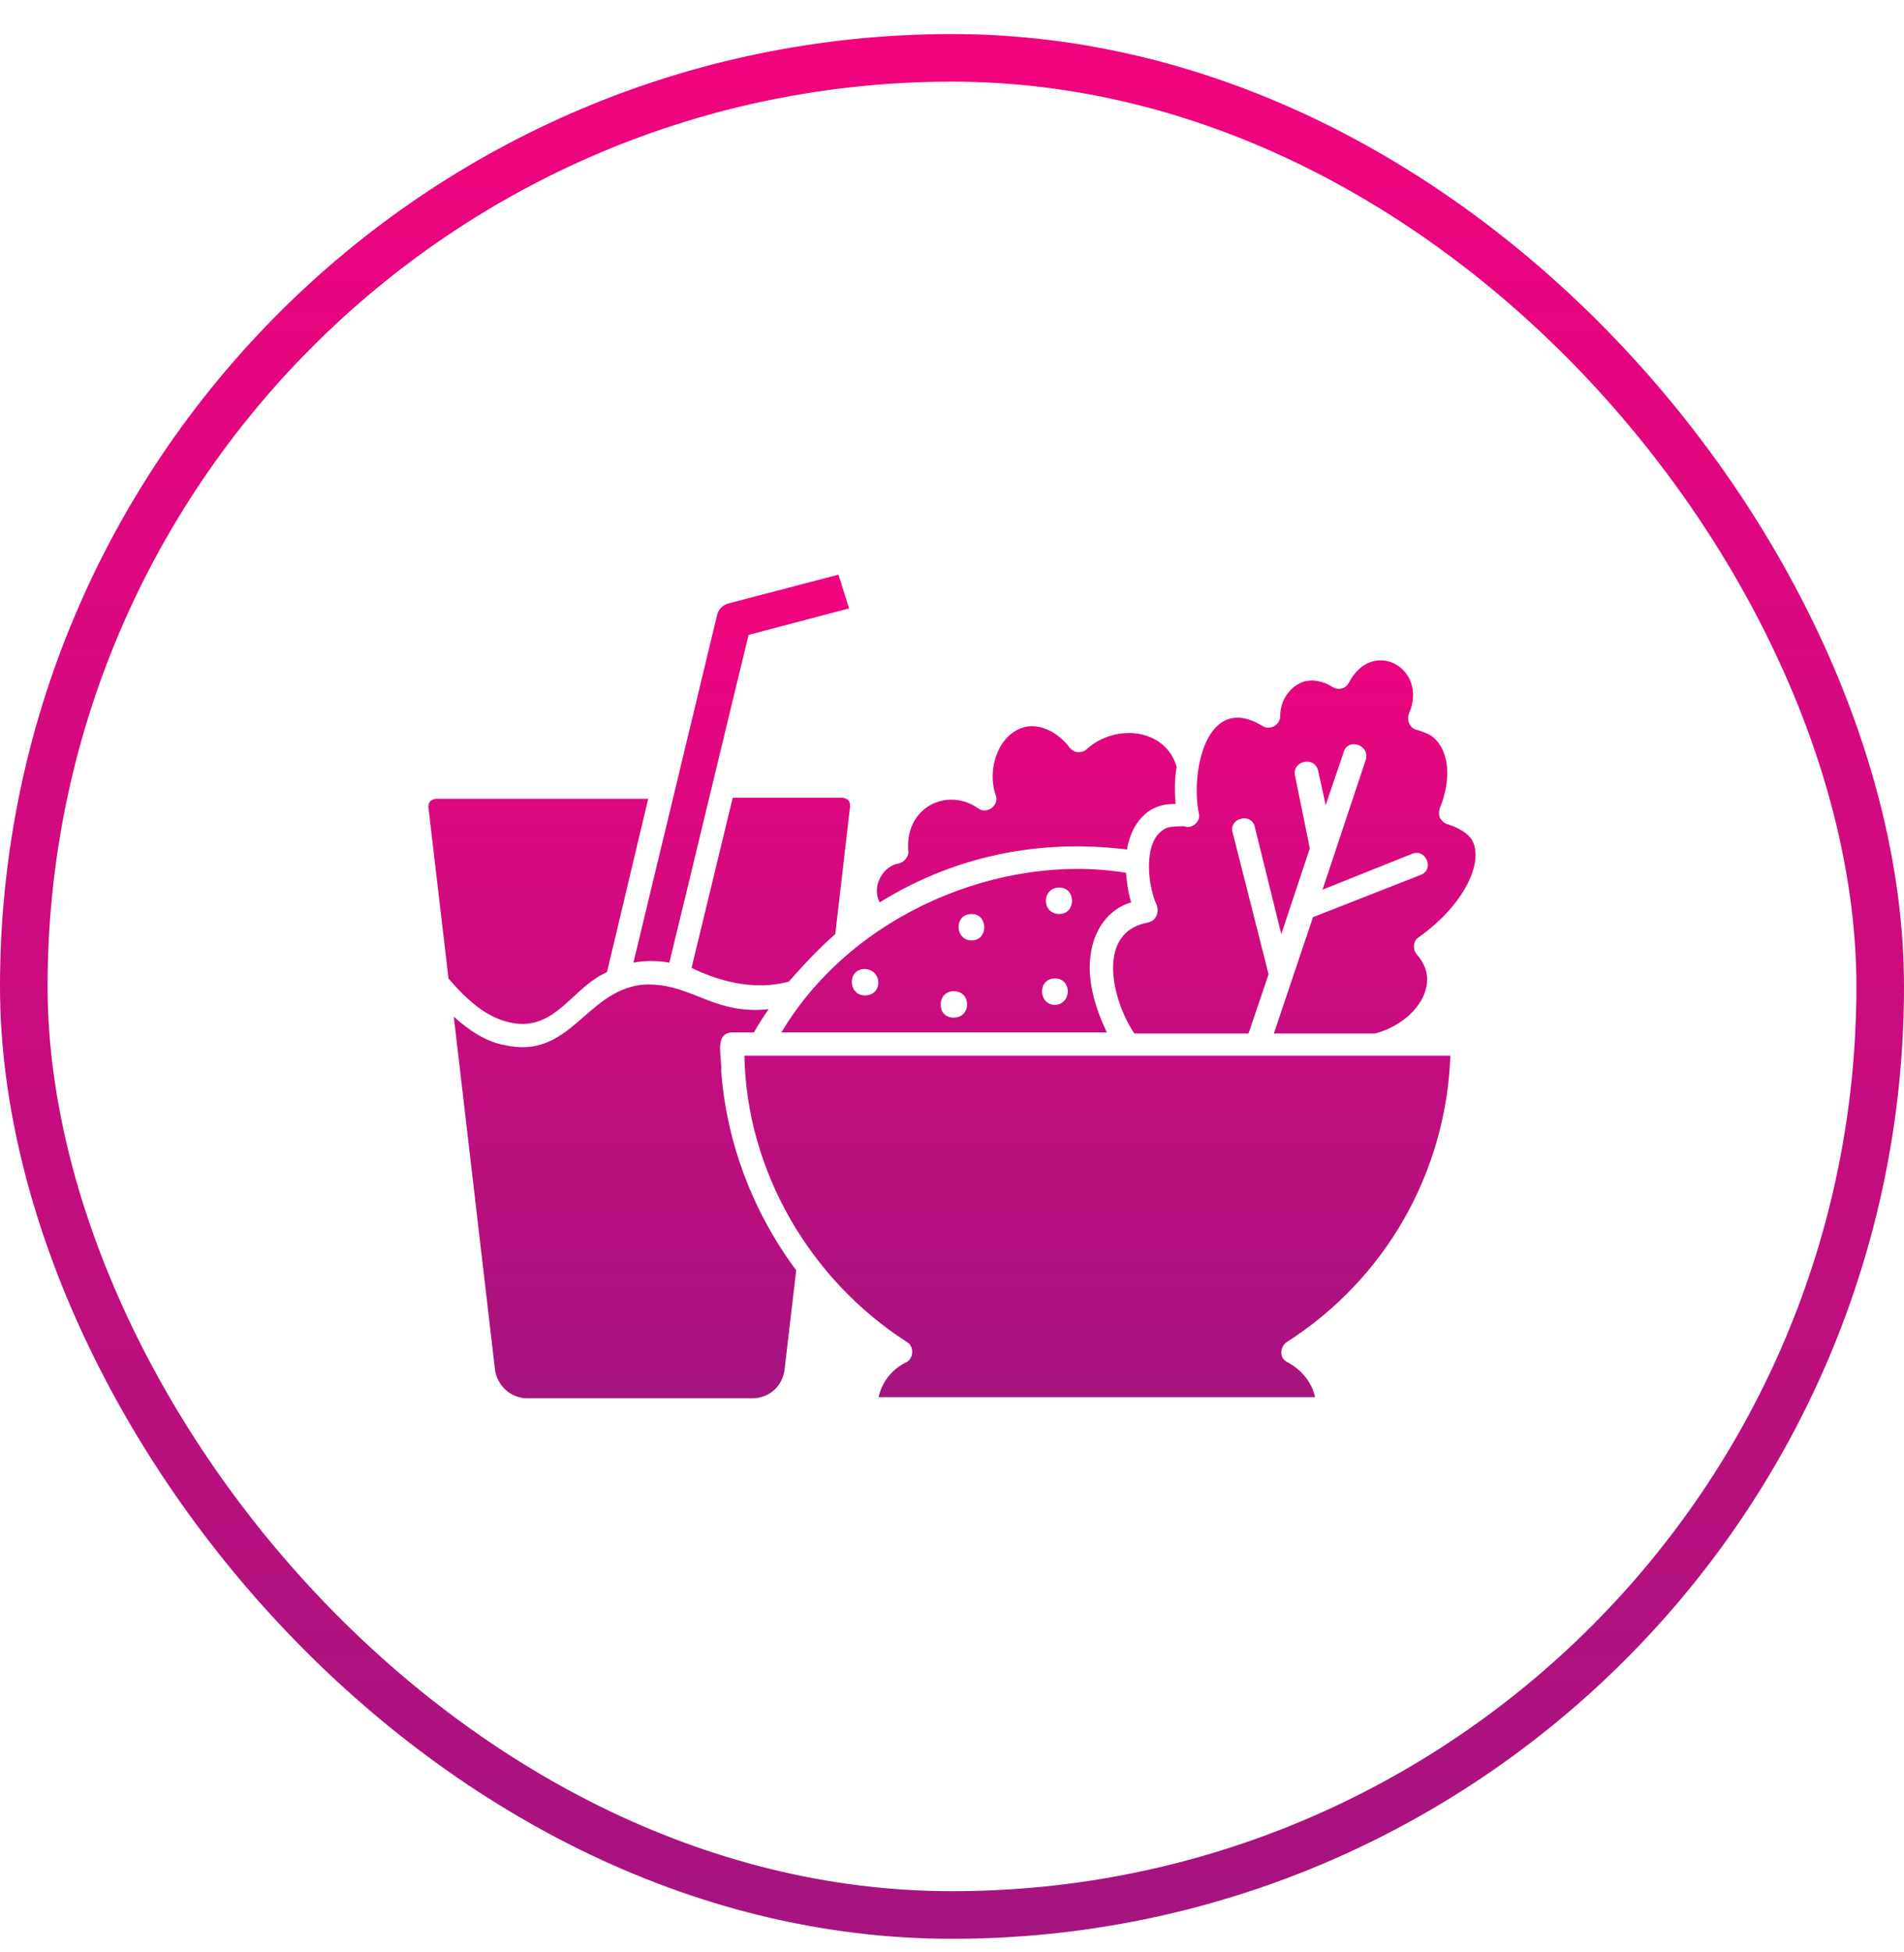 <svg width="40" height="41" viewBox="0 0 40 41" fill="none" xmlns="http://www.w3.org/2000/svg">
<rect x="0.5" y="1.215" width="39" height="39" rx="19.5" stroke="url(#paint0_linear_1_31958)"/>
<path d="M13.307 20.215C13.774 18.284 14.595 14.864 15.061 12.933C15.084 12.8 15.195 12.689 15.328 12.666L17.615 12.067L17.837 12.777L15.727 13.332C15.283 15.153 14.506 18.395 14.062 20.215C13.796 20.171 13.552 20.171 13.307 20.215ZM18.481 18.95C20.235 17.862 22.078 17.64 23.676 17.84C23.765 17.307 24.098 16.863 24.697 16.885C24.675 16.619 24.675 16.352 24.72 16.108C24.498 15.309 23.454 15.175 22.832 15.73C22.788 15.775 22.721 15.797 22.655 15.797C22.588 15.797 22.521 15.753 22.477 15.708C22.233 15.375 21.855 15.197 21.545 15.264C20.967 15.397 20.723 16.174 20.923 16.707C20.989 16.929 20.723 17.107 20.546 16.974C19.924 16.53 19.014 16.929 19.08 17.862C19.102 17.973 19.014 18.084 18.902 18.128C18.547 18.173 18.303 18.617 18.481 18.95ZM24.453 17.418C24.031 17.662 24.098 18.506 24.276 18.95C24.364 19.105 24.32 19.327 24.12 19.372C23.01 19.572 23.365 21.015 23.831 21.703H26.229L26.651 20.46L25.896 17.484C25.852 17.351 25.941 17.218 26.074 17.196C26.207 17.151 26.34 17.24 26.363 17.373L26.918 19.616L27.517 17.817L27.206 16.285C27.14 15.975 27.628 15.864 27.695 16.197L27.85 16.907L28.228 15.797C28.317 15.486 28.783 15.642 28.694 15.952L27.784 18.683L29.671 17.928C29.959 17.817 30.137 18.262 29.849 18.372L27.584 19.261L26.762 21.703H28.894C29.538 21.525 29.982 21.037 29.982 20.571C29.982 20.46 29.959 20.26 29.76 20.038C29.671 19.927 29.693 19.749 29.804 19.683C30.803 18.972 31.158 18.084 30.936 17.662C30.892 17.573 30.759 17.418 30.404 17.307C30.337 17.285 30.293 17.24 30.248 17.174C30.226 17.107 30.226 17.04 30.248 16.974C30.492 16.374 30.448 15.797 30.137 15.508C30.048 15.419 29.915 15.375 29.782 15.331C29.627 15.309 29.538 15.131 29.604 14.976C30.004 14.043 28.849 13.377 28.339 14.332C28.272 14.465 28.117 14.509 27.983 14.42C27.917 14.376 27.673 14.243 27.406 14.309C27.117 14.398 26.895 14.687 26.895 15.042C26.895 15.22 26.674 15.353 26.518 15.242C25.341 14.531 25.008 16.219 25.186 17.085C25.23 17.262 25.03 17.418 24.875 17.351C24.764 17.351 24.52 17.351 24.453 17.418ZM22.988 19.727C22.766 20.371 22.966 21.081 23.254 21.681H16.416C17.925 19.15 21.078 17.906 23.654 18.328C23.676 18.528 23.698 18.75 23.765 18.95C23.387 19.061 23.121 19.349 22.988 19.727ZM18.17 20.349C17.792 20.349 17.814 20.904 18.17 20.904C18.547 20.904 18.547 20.371 18.17 20.349ZM20.035 20.815C19.68 20.815 19.657 21.37 20.035 21.37C20.412 21.37 20.412 20.815 20.035 20.815ZM20.412 19.194C20.035 19.194 20.057 19.749 20.412 19.749C20.767 19.749 20.767 19.194 20.412 19.194ZM22.166 20.548C21.789 20.548 21.811 21.104 22.166 21.104C22.521 21.081 22.521 20.548 22.166 20.548ZM22.255 18.639C21.878 18.639 21.878 19.194 22.255 19.194C22.61 19.194 22.61 18.639 22.255 18.639ZM19.058 28.186C19.213 28.275 19.191 28.541 19.036 28.608C18.725 28.763 18.525 29.03 18.458 29.341H27.628C27.562 29.03 27.34 28.763 27.051 28.608C26.962 28.564 26.918 28.497 26.918 28.408C26.918 28.319 26.962 28.231 27.029 28.186C29.116 26.854 30.381 24.611 30.47 22.169H15.639C15.683 24.589 17.015 26.876 19.058 28.186ZM15.372 21.681H15.838C15.927 21.525 16.038 21.348 16.149 21.192C14.95 21.326 14.484 20.593 13.463 20.682C12.286 20.837 11.975 22.258 10.599 21.947C10.221 21.881 9.844 21.636 9.533 21.348L10.399 28.763C10.443 29.096 10.732 29.363 11.065 29.363H15.816C16.149 29.363 16.438 29.119 16.482 28.763L16.727 26.676C15.816 25.455 15.261 23.99 15.15 22.48C15.172 22.214 14.995 21.703 15.372 21.681ZM10.998 21.503C11.753 21.481 12.086 20.704 12.752 20.415L13.618 16.774H9.155C9.044 16.796 9 16.84 9 16.951L9.422 20.548C9.822 21.015 10.332 21.503 10.998 21.503ZM15.394 16.752L14.528 20.326C15.084 20.593 15.816 20.815 16.571 20.615C16.882 20.26 17.193 19.927 17.548 19.616L17.859 16.929C17.859 16.818 17.814 16.774 17.703 16.752H15.394Z" fill="url(#paint1_linear_1_31958)"/>
<defs>
<linearGradient id="paint0_linear_1_31958" x1="20" y1="-6.37" x2="20" y2="40.715" gradientUnits="userSpaceOnUse">
<stop stop-color="#FF007F"/>
<stop offset="1" stop-color="#A5147F"/>
</linearGradient>
<linearGradient id="paint1_linear_1_31958" x1="20" y1="9.004" x2="20" y2="29.363" gradientUnits="userSpaceOnUse">
<stop stop-color="#FF007F"/>
<stop offset="1" stop-color="#A5147F"/>
</linearGradient>
</defs>
</svg>
